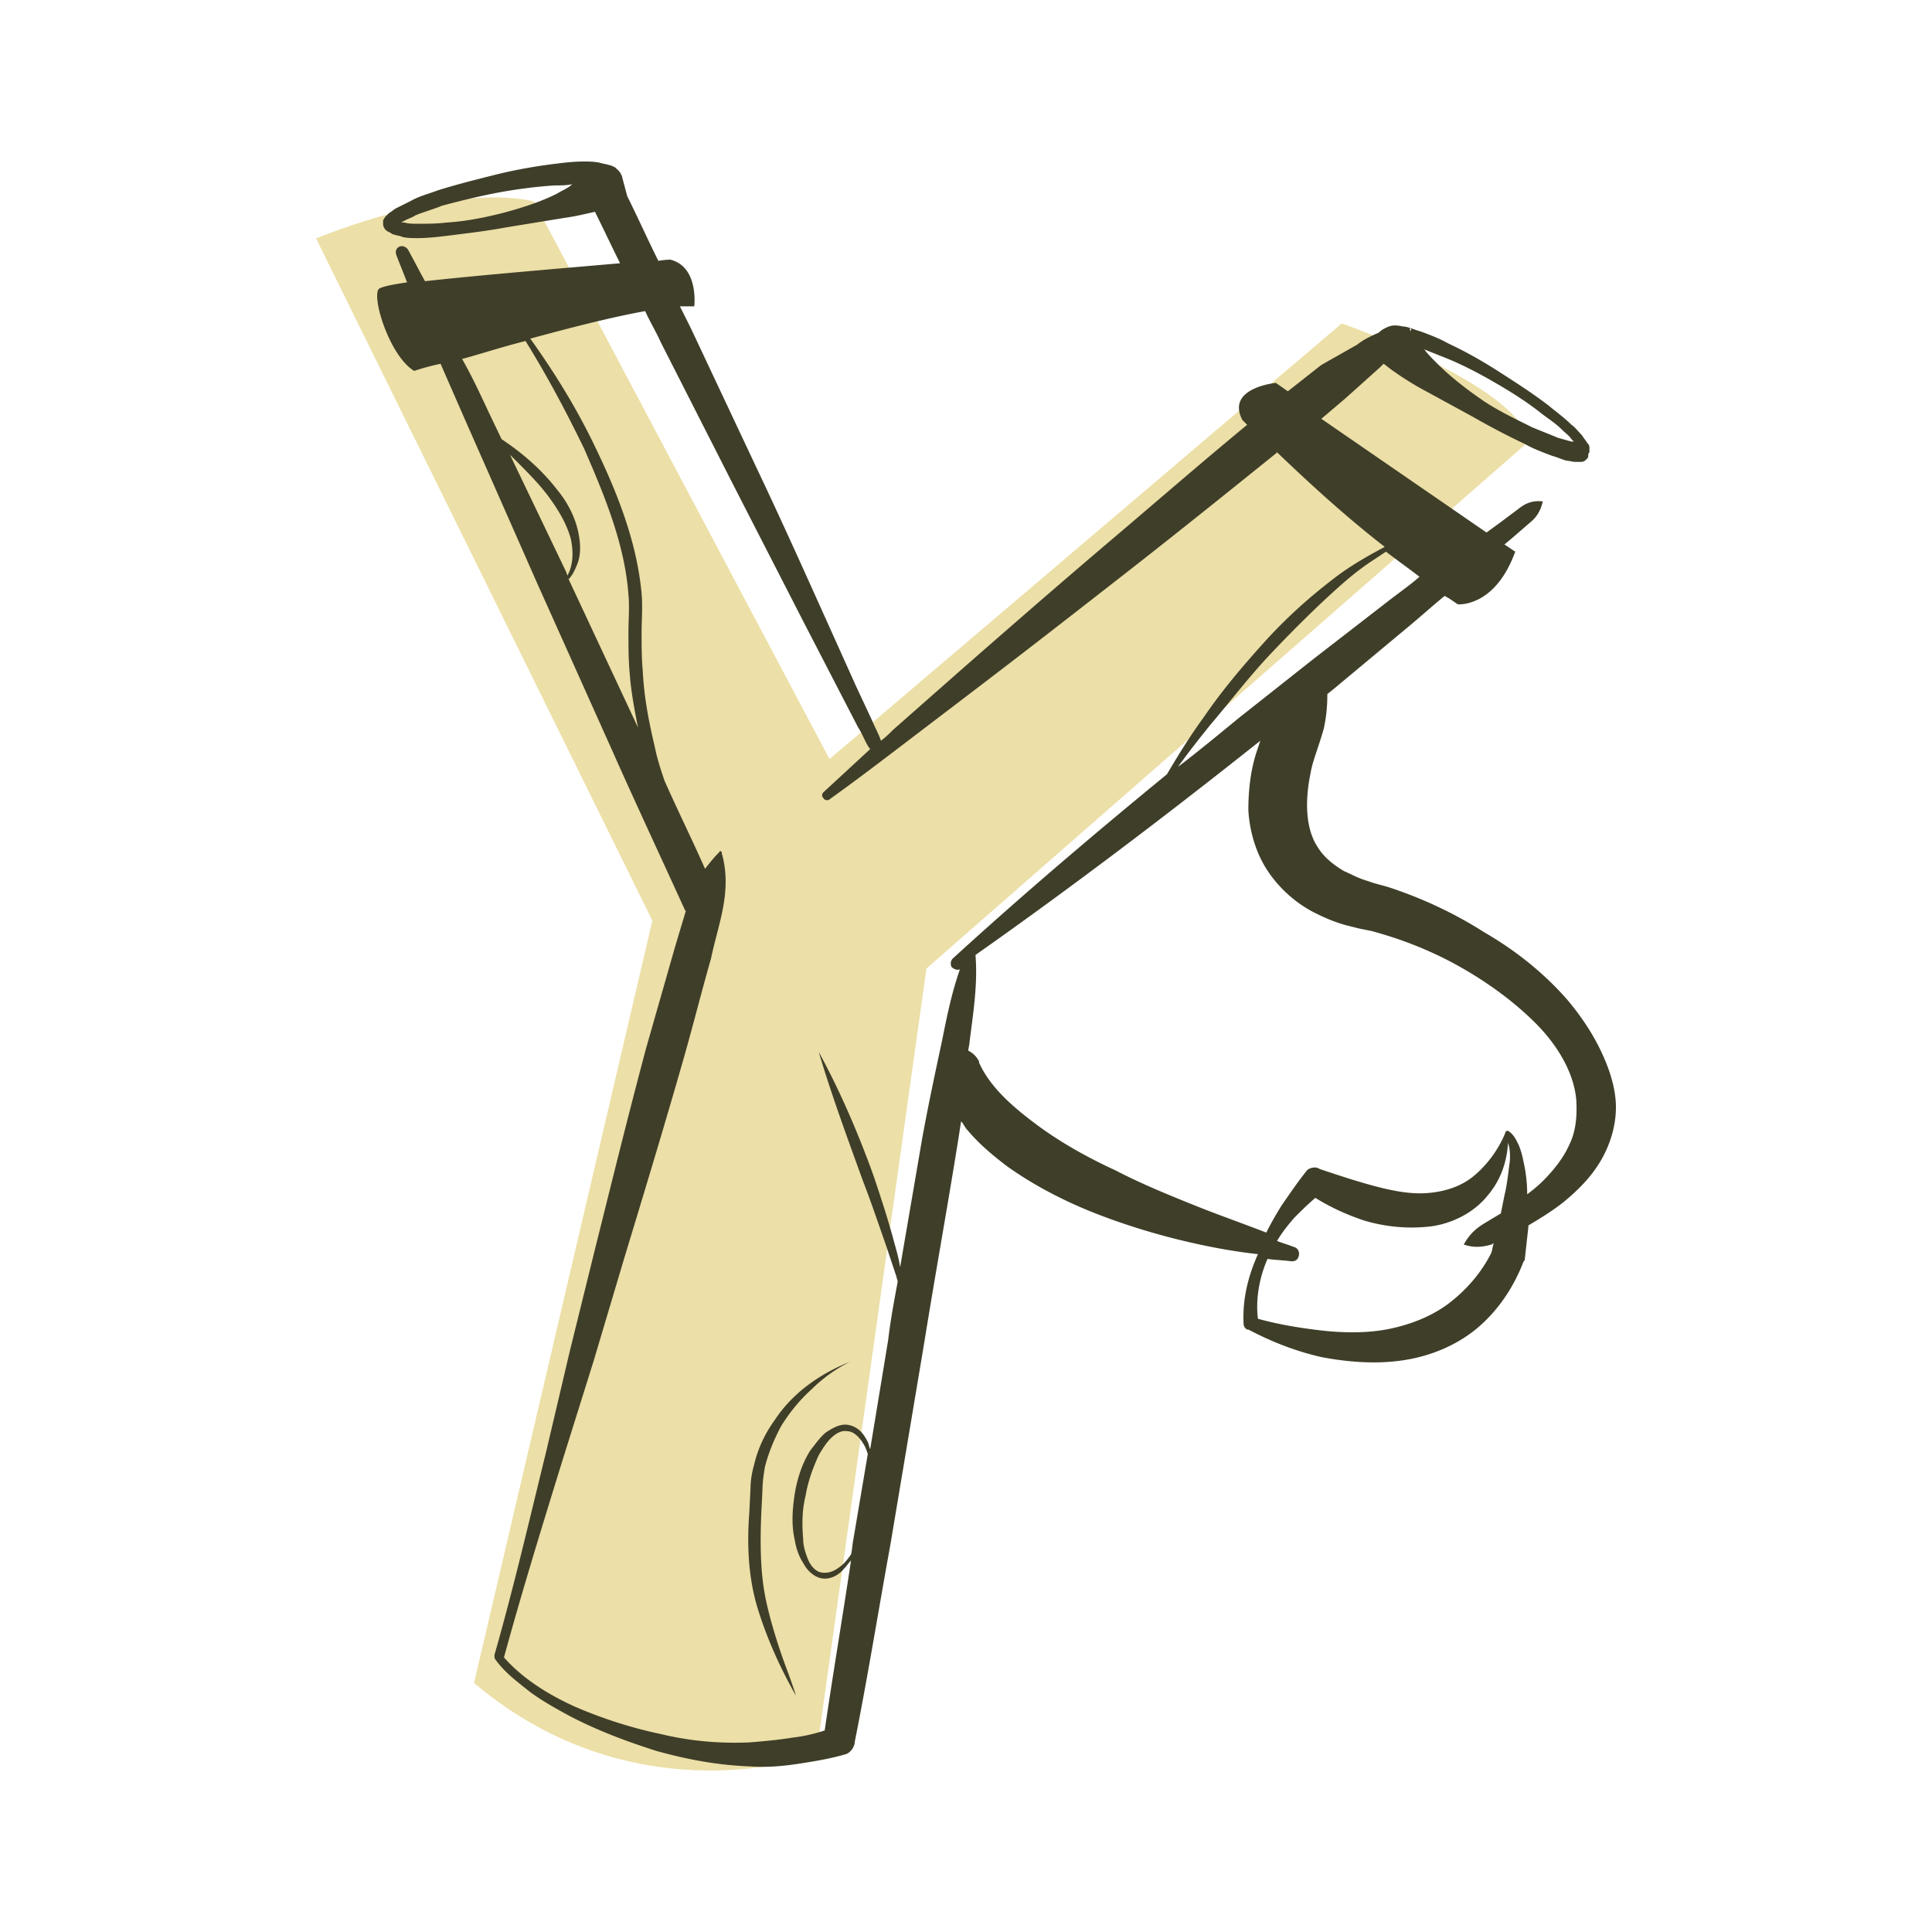 <?xml version="1.0" encoding="UTF-8" standalone="no"?>
<svg
   width="2500"
   height="2500"
   viewBox="0 0 316.049 316"
   preserveAspectRatio="xMinYMin"
   version="1.1"
   id="svg3"
   sodipodi:docname="haml.svg"
   inkscape:version="1.3 (0e150ed6c4, 2023-07-21)"
   xmlns:inkscape="http://www.inkscape.org/namespaces/inkscape"
   xmlns:sodipodi="http://sodipodi.sourceforge.net/DTD/sodipodi-0.dtd"
   xmlns="http://www.w3.org/2000/svg"
   xmlns:svg="http://www.w3.org/2000/svg">
  <defs
     id="defs3" />
  <sodipodi:namedview
     id="namedview3"
     pagecolor="#ffffff"
     bordercolor="#666666"
     borderopacity="1.0"
     inkscape:showpageshadow="2"
     inkscape:pageopacity="0.0"
     inkscape:pagecheckerboard="0"
     inkscape:deskcolor="#d1d1d1"
     inkscape:zoom="0.11016724"
     inkscape:cx="1275.3338"
     inkscape:cy="1298.0266"
     inkscape:window-width="1507"
     inkscape:window-height="1008"
     inkscape:window-x="279"
     inkscape:window-y="0"
     inkscape:window-maximized="0"
     inkscape:current-layer="svg3" />
  <g
     id="g3"
     transform="translate(-7.963,0.028)">
    <path
       d="m 159.515,158.406 -18.011,128.621 c 0,0 -29.365,10.768 -55.99,-11.746 L 114.683,150.575 59.671,38.986 c 0,0 21.731,-9.202 35.63,-6.069 L 143.657,124.146 227.447,52.885 c 0,0 28.191,9.788 30.736,19.185 z"
       fill="#ecdfa7"
       id="path1"
       style="stroke-width:0.834" />
    <path
       d="m 269.537,171.263 c -1.37,-2.741 -3.132,-5.286 -5.09,-7.635 -3.915,-4.502 -8.614,-8.222 -13.704,-11.159 -4.895,-3.132 -10.376,-5.677 -15.858,-7.439 l -2.154,-0.588 -1.761,-0.588 c -1.175,-0.392 -2.154,-0.979 -3.132,-1.37 -1.958,-1.174 -3.328,-2.349 -4.307,-3.915 -1.958,-2.937 -2.154,-7.439 -1.175,-12.137 0.197,-1.175 0.588,-2.35 0.979,-3.524 0.392,-1.174 0.784,-2.349 1.175,-3.719 0.391,-1.762 0.587,-3.524 0.587,-5.677 l 0.979,-0.784 11.746,-9.788 c 2.153,-1.762 4.307,-3.719 6.46,-5.481 0.784,0.392 1.567,0.979 2.154,1.37 0,0 6.068,0.588 9.397,-8.614 l -1.762,-1.174 1.175,-0.979 2.936,-2.546 c 0.979,-0.783 1.762,-1.761 2.154,-3.523 -1.762,-0.196 -2.937,0.392 -3.915,1.175 l -3.132,2.348 -2.154,1.567 -27.016,-18.599 c 1.37,-1.174 2.545,-2.153 3.915,-3.328 l 5.677,-5.091 0.588,-0.587 c 0.588,0.392 0.979,0.784 1.567,1.174 a 52.617,52.617 0 0 0 4.306,2.741 l 8.614,4.699 c 2.741,1.566 5.677,3.132 8.614,4.503 1.37,0.783 2.937,1.37 4.503,1.957 0.784,0.196 1.566,0.588 2.349,0.784 0.392,0 0.979,0.195 1.37,0.195 h 0.979 c 0.392,0 0.783,-0.195 1.174,-0.783 v -0.196 c 0,-0.196 0,-0.392 0.196,-0.587 v -0.784 c 0,-0.392 -0.196,-0.587 -0.392,-0.784 -0.196,-0.392 -0.588,-0.783 -0.784,-1.174 -0.587,-0.587 -1.174,-1.37 -1.761,-1.761 -1.175,-1.175 -2.546,-2.154 -3.72,-3.133 -2.545,-1.958 -5.286,-3.719 -8.027,-5.481 -2.74,-1.762 -5.481,-3.328 -8.417,-4.699 -1.37,-0.784 -2.937,-1.37 -4.503,-1.958 -0.784,-0.195 -1.566,-0.587 -2.545,-0.783 -0.392,0 -0.979,-0.196 -1.567,-0.196 -0.391,0 -0.587,0 -1.174,0.196 -0.392,0.196 -0.979,0.392 -1.567,0.979 -1.37,0.588 -2.544,1.175 -3.523,1.958 l -5.873,3.328 c -1.761,1.37 -3.719,2.937 -5.481,4.307 l -1.957,-1.37 c 0,0 -8.223,0.783 -5.482,6.068 l 0.784,0.784 c -7.831,6.46 -15.466,13.117 -23.101,19.577 -7.83,6.656 -15.466,13.312 -23.296,20.164 l -11.551,10.181 c -0.588,0.587 -1.175,1.174 -1.958,1.761 -0.392,-1.174 -0.979,-2.153 -1.37,-3.132 l -2.741,-5.873 -5.286,-11.746 c -3.524,-7.831 -7.048,-15.662 -10.768,-23.493 l -10.963,-23.296 -1.762,-3.524 h 2.35 c 0,0 0.783,-6.46 -3.916,-7.635 0,0 -0.784,0 -1.957,0.197 -1.762,-3.524 -3.328,-7.048 -5.091,-10.572 l -0.784,-2.937 c -0.195,-0.979 -0.783,-1.37 -1.174,-1.762 -0.392,-0.196 -0.784,-0.392 -0.979,-0.392 -0.587,-0.195 -0.979,-0.195 -1.566,-0.392 -0.979,-0.195 -1.76,-0.195 -2.544,-0.195 -1.762,0 -3.328,0.196 -4.894,0.392 -3.133,0.392 -6.46,0.979 -9.593,1.761 -3.132,0.784 -6.264,1.567 -9.397,2.546 -1.566,0.587 -3.133,0.979 -4.503,1.761 l -2.349,1.175 c -0.392,0.195 -0.784,0.587 -1.175,0.784 l -0.587,0.587 c -0.196,0.196 -0.196,0.392 -0.392,0.587 v 0.784 c 0.196,0.784 0.588,0.979 0.979,1.174 0.392,0.196 0.587,0.392 0.784,0.392 0.587,0.195 0.978,0.195 1.37,0.392 0.784,0.195 1.762,0.195 2.545,0.195 1.567,0 3.328,-0.196 4.895,-0.392 3.133,-0.392 6.46,-0.783 9.593,-1.37 l 9.593,-1.565 c 1.567,-0.196 3.132,-0.588 4.895,-0.979 1.37,2.741 2.741,5.677 4.111,8.419 -9.006,0.783 -23.101,1.957 -31.911,2.936 -0.979,-1.762 -1.761,-3.328 -2.741,-5.09 -0.195,-0.392 -0.783,-0.784 -1.37,-0.588 -0.587,0.196 -0.784,0.784 -0.587,1.37 0.587,1.567 1.174,2.937 1.762,4.503 -2.742,0.392 -4.503,0.784 -4.699,1.175 -0.979,1.761 1.957,10.963 5.873,13.312 0,0 1.566,-0.588 4.307,-1.175 l 4.111,9.398 11.746,26.625 11.942,26.625 c 3.915,8.81 8.027,17.619 12.138,26.625 0,0 0,0.196 0.195,0.196 l -1.761,5.873 -4.699,16.444 c -2.937,10.963 -5.677,22.123 -8.419,33.085 l -4.11,16.64 -3.915,16.641 c -2.741,11.159 -5.286,22.122 -8.419,33.085 0,0.196 0,0.588 0.196,0.784 1.567,2.153 3.72,3.719 5.677,5.286 2.154,1.566 4.307,2.741 6.46,3.915 4.504,2.35 9.202,4.111 14.095,5.677 4.895,1.37 9.985,2.35 15.271,2.545 2.545,0.196 5.286,0 7.831,-0.392 2.545,-0.391 5.09,-0.783 7.83,-1.565 0.784,-0.196 1.37,-0.979 1.567,-1.762 v -0.196 c 2.153,-10.767 3.914,-21.731 5.872,-32.498 l 5.481,-32.694 c 1.762,-10.963 3.719,-21.731 5.481,-32.694 0.196,-1.175 0.392,-2.545 0.588,-3.719 0.392,0.392 0.587,0.979 0.979,1.37 1.958,2.349 4.307,4.307 6.656,6.068 4.699,3.328 9.789,5.873 14.879,7.831 5.09,1.958 10.376,3.523 15.662,4.699 3.524,0.783 6.852,1.37 10.376,1.761 -1.567,3.524 -2.546,7.244 -2.35,11.355 0,0.392 0.196,0.784 0.588,0.979 h 0.196 c 3.719,1.957 7.635,3.523 11.942,4.503 4.112,0.783 8.614,1.174 12.921,0.587 4.503,-0.587 9.006,-2.349 12.53,-5.286 3.523,-2.937 6.068,-6.852 7.635,-10.963 l 0.195,-0.196 v -0.196 l 0.588,-5.286 v -0.196 c 1.957,-1.175 3.915,-2.35 5.872,-3.916 2.35,-1.957 4.503,-4.111 6.069,-6.852 1.567,-2.741 2.545,-6.068 2.35,-9.397 -0.196,-3.132 -1.37,-6.265 -2.742,-9.006 z m -3.719,-98.668 c 0,0 0,0.195 0,0 z M 251.918,62.219 c 2.741,1.566 5.286,3.133 7.83,5.09 1.175,0.979 2.546,1.762 3.72,2.937 0.587,0.588 1.174,0.979 1.566,1.567 l 0.392,0.391 h -0.392 c -0.784,-0.196 -1.37,-0.392 -2.154,-0.588 -1.37,-0.587 -2.937,-1.174 -4.307,-1.762 -2.741,-1.37 -5.677,-2.741 -8.222,-4.502 -2.545,-1.762 -5.09,-3.72 -7.244,-5.873 -0.784,-0.784 -1.566,-1.567 -2.153,-2.35 l 2.937,1.175 c 2.545,0.979 5.285,2.349 8.026,3.915 z m -13.312,-8.614 0.195,0.196 v 0.391 c 0,0 0,-0.195 -0.196,-0.195 V 53.605 Z M 99.02,31.678 c -2.739,1.371 -5.872,2.351 -8.807,3.134 -3.133,0.784 -6.069,1.37 -9.202,1.566 -1.566,0.196 -3.133,0.196 -4.699,0.196 -0.784,0 -1.566,0 -2.153,-0.196 h -0.588 c 0.196,0 0.196,-0.196 0.392,-0.196 0.588,-0.392 1.37,-0.587 1.958,-0.979 1.37,-0.588 2.937,-0.979 4.307,-1.567 2.936,-0.783 6.068,-1.565 9.201,-2.153 a 78.918,78.918 0 0 1 9.202,-1.174 c 0.979,0 1.957,0 2.937,-0.196 -0.588,0.588 -1.567,0.979 -2.546,1.567 z m 135.866,66.759 -12.138,9.397 -12.137,9.592 c -3.328,2.741 -6.656,5.481 -9.984,8.027 0.196,-0.196 0.392,-0.588 0.588,-0.784 1.565,-2.154 3.132,-4.111 4.698,-6.068 3.328,-3.916 6.46,-8.027 9.984,-11.747 3.524,-3.719 7.244,-7.439 10.963,-10.767 1.959,-1.762 3.916,-3.328 6.069,-4.699 l 1.762,-1.174 c 1.762,1.37 3.719,2.741 5.481,4.111 -1.566,1.37 -3.523,2.741 -5.286,4.111 z M 91.386,74.357 l 0.979,0.979 c 1.958,1.957 3.915,3.915 5.481,6.068 1.567,2.154 2.937,4.503 3.524,6.852 0.392,1.959 0.392,4.112 -0.588,5.873 L 100.587,93.543 91.386,74.356 Z m 9.593,20.36 c 0.588,-0.588 0.979,-1.37 1.37,-2.349 0.588,-1.37 0.588,-2.937 0.392,-4.307 -0.392,-2.937 -1.762,-5.677 -3.524,-7.831 -2.545,-3.328 -5.677,-6.068 -9.201,-8.418 l -2.154,-4.503 c -1.37,-2.937 -2.741,-5.873 -4.307,-8.614 2.937,-0.784 6.46,-1.957 10.376,-2.937 3.523,5.677 6.656,11.551 9.593,17.62 3.328,7.635 6.656,15.662 7.244,23.884 0.196,1.958 0,4.111 0,6.265 0,2.153 0,4.307 0.196,6.46 0.196,2.937 0.784,6.069 1.37,9.006 z m 46.201,159.553 c -0.587,0.784 -0.979,1.37 -1.761,1.957 -0.979,0.784 -1.958,1.175 -3.132,0.979 -0.979,-0.196 -1.762,-1.175 -2.154,-2.154 -0.392,-0.979 -0.783,-2.153 -0.783,-3.328 -0.196,-2.35 -0.196,-4.699 0.392,-7.048 0.392,-2.35 1.174,-4.503 2.153,-6.657 0.588,-0.979 1.175,-1.957 1.958,-2.741 0.784,-0.784 1.762,-1.37 2.741,-1.174 0.979,0 1.958,0.979 2.545,1.958 0.392,0.587 0.588,1.174 0.784,1.761 l -2.35,13.9 c -0.196,0.979 -0.196,1.761 -0.392,2.545 z m 11.551,-67.541 -3.523,20.555 c -0.196,-1.37 -0.588,-2.74 -0.979,-4.11 -0.979,-3.72 -2.154,-7.244 -3.328,-10.768 -2.545,-7.048 -5.481,-13.9 -9.006,-20.36 2.154,7.244 4.699,14.095 7.244,21.143 1.37,3.523 2.545,7.048 3.719,10.375 l 1.762,5.286 c 0,0.196 0.196,0.587 0.196,0.784 -0.587,3.132 -1.175,6.264 -1.566,9.592 l -2.937,17.816 c -0.196,-0.392 -0.196,-0.784 -0.392,-1.175 -0.587,-1.174 -1.37,-2.349 -2.936,-2.74 -1.37,-0.392 -2.741,0.392 -3.916,1.174 -0.979,0.784 -1.761,1.957 -2.545,2.937 -1.37,2.153 -2.153,4.698 -2.545,7.048 -0.392,2.545 -0.588,5.09 0,7.635 0.196,1.174 0.588,2.545 1.37,3.719 0.588,1.174 1.762,2.349 3.132,2.545 1.37,0.196 2.741,-0.588 3.523,-1.566 0.392,-0.392 0.784,-0.979 1.175,-1.37 -1.371,9.202 -2.937,18.402 -4.307,27.799 a 25.638,25.638 0 0 1 -5.286,1.175 c -2.349,0.392 -4.698,0.587 -7.048,0.784 -4.894,0.195 -9.593,-0.197 -14.487,-1.371 -4.698,-0.979 -9.593,-2.545 -14.095,-4.503 -4.307,-1.957 -8.418,-4.502 -11.551,-8.026 2.937,-10.767 6.265,-21.535 9.593,-32.302 l 5.09,-16.249 4.895,-16.444 c 3.328,-10.964 6.656,-21.927 9.788,-32.89 1.566,-5.481 2.937,-10.964 4.503,-16.445 1.174,-5.677 3.523,-10.963 1.761,-17.228 v -0.195 c -0.196,-0.196 -0.392,-0.196 -0.392,0 -0.979,0.979 -1.565,1.761 -2.349,2.741 -2.153,-4.895 -4.503,-9.593 -6.656,-14.487 -0.588,-1.762 -1.175,-3.524 -1.566,-5.481 -0.979,-4.111 -1.762,-8.223 -1.958,-12.334 -0.195,-2.153 -0.195,-4.111 -0.195,-6.264 0,-2.154 0.195,-4.307 0,-6.46 -0.784,-8.615 -4.112,-16.837 -7.831,-24.472 -2.937,-6.069 -6.46,-11.746 -10.376,-17.228 6.46,-1.762 13.313,-3.524 18.794,-4.503 0.784,1.762 1.762,3.328 2.545,5.09 l 11.746,23.101 11.746,22.905 5.873,11.355 2.937,5.677 c 0.784,1.175 1.174,2.546 1.957,3.524 l -7.635,7.048 c -0.195,0.196 -0.392,0.588 0,0.979 0.197,0.392 0.784,0.392 0.979,0.196 4.111,-2.937 8.222,-6.069 12.333,-9.202 l 12.334,-9.397 c 8.222,-6.265 16.248,-12.529 24.276,-18.794 8.026,-6.265 16.053,-12.725 24.08,-19.186 l 0.195,-0.195 c 4.307,4.111 10.768,10.179 17.62,15.466 -2.937,1.566 -5.677,3.132 -8.222,5.09 -4.111,3.133 -8.027,6.656 -11.551,10.572 -3.524,3.915 -6.852,7.83 -9.788,12.137 -2.154,2.937 -4.111,6.068 -6.068,9.398 -11.942,9.788 -23.69,19.772 -35.044,30.148 -0.392,0.392 -0.392,0.979 -0.196,1.37 0.392,0.392 0.979,0.588 1.37,0.392 -1.37,3.915 -2.154,7.831 -2.937,11.746 -1.175,5.481 -2.349,10.963 -3.328,16.444 z m 86.531,26.234 c -2.742,2.153 -6.069,3.523 -9.593,4.307 -3.523,0.784 -7.439,0.784 -11.159,0.392 -3.523,-0.392 -7.244,-0.979 -10.767,-1.959 -0.392,-3.132 0.196,-6.655 1.566,-9.788 1.37,0.196 2.545,0.196 3.915,0.392 0.587,0 0.979,-0.196 1.174,-0.784 0.196,-0.588 0,-1.37 -0.784,-1.566 -0.979,-0.392 -1.761,-0.587 -2.741,-0.979 0.784,-1.37 1.762,-2.545 2.742,-3.72 1.174,-1.174 2.349,-2.349 3.523,-3.328 2.545,1.566 5.091,2.741 8.027,3.719 3.328,0.979 6.852,1.37 10.571,0.979 3.524,-0.392 7.244,-2.154 9.593,-5.091 2.154,-2.545 3.132,-5.481 3.328,-8.614 0.392,1.175 0.392,2.545 0.196,3.72 -0.196,1.565 -0.392,3.328 -0.784,4.894 l -0.587,2.937 -2.937,1.762 c -1.175,0.784 -2.154,1.566 -3.132,3.328 1.762,0.588 3.132,0.392 4.503,0 0.196,0 0.196,-0.195 0.392,-0.195 -0.196,0.587 -0.196,0.979 -0.392,1.565 -1.566,3.132 -3.915,5.873 -6.656,8.027 z m 19.38,-25.646 c -0.978,2.153 -2.544,4.111 -4.306,5.873 -0.784,0.784 -1.762,1.566 -2.545,2.153 0,-1.762 -0.196,-3.523 -0.588,-5.286 -0.196,-0.979 -0.392,-1.762 -0.784,-2.741 -0.391,-0.784 -0.783,-1.762 -1.761,-2.349 -0.196,0 -0.392,0 -0.392,0.195 -1.174,2.937 -3.133,5.482 -5.286,7.244 -2.154,1.762 -4.895,2.546 -7.635,2.741 -2.741,0.196 -5.677,-0.392 -8.614,-1.174 -2.937,-0.784 -5.873,-1.762 -8.809,-2.741 l -0.392,-0.196 c -0.588,-0.196 -1.37,0 -1.762,0.392 -1.566,1.958 -2.741,3.719 -4.111,5.677 -0.979,1.566 -1.762,2.937 -2.545,4.503 -3.524,-1.37 -6.852,-2.545 -10.376,-3.915 -4.895,-1.958 -9.788,-3.916 -14.291,-6.265 -4.699,-2.153 -9.201,-4.699 -13.117,-7.635 -3.915,-2.937 -7.439,-6.068 -9.201,-9.984 v -0.195 a 3.842,3.842 0 0 0 -1.762,-1.762 c 0,-0.392 0.196,-0.979 0.196,-1.37 0.587,-4.699 1.37,-9.398 0.979,-14.291 15.858,-11.159 31.323,-22.906 46.593,-35.043 l -0.587,1.761 c -0.979,2.937 -1.37,6.265 -1.37,9.593 0.196,3.328 1.174,7.048 3.328,10.18 2.154,3.132 5.091,5.481 8.027,6.852 a 26.56,26.56 0 0 0 4.503,1.762 l 2.349,0.588 1.958,0.392 c 5.09,1.37 9.984,3.328 14.487,5.872 4.502,2.546 8.809,5.677 12.333,9.202 3.523,3.523 6.264,8.027 6.656,12.529 0.196,3.132 -0.196,5.481 -1.175,7.439 z"
       fill="#3f3e29"
       id="path2"
       style="stroke-width:0.834" />
    <path
       d="m 134.651,232.344 c -1.566,2.154 -2.741,4.699 -3.328,7.244 -0.392,1.37 -0.588,2.741 -0.588,3.915 l -0.196,3.916 c -0.392,5.09 -0.196,10.571 1.37,15.662 1.567,5.09 3.72,9.788 6.265,14.291 -0.784,-2.546 -1.762,-4.895 -2.545,-7.244 -0.784,-2.35 -1.567,-4.895 -2.154,-7.439 -1.175,-4.895 -1.175,-9.984 -0.979,-15.075 l 0.196,-3.915 c 0,-1.174 0.196,-2.545 0.392,-3.719 0.587,-2.349 1.565,-4.699 2.74,-6.852 1.371,-2.154 2.937,-4.111 4.895,-5.873 a 24.354,24.354 0 0 1 6.265,-4.503 c -4.895,1.958 -9.398,5.09 -12.334,9.593 z"
       fill="#3f3e29"
       id="path3"
       style="stroke-width:0.834" />
  </g>
</svg>
